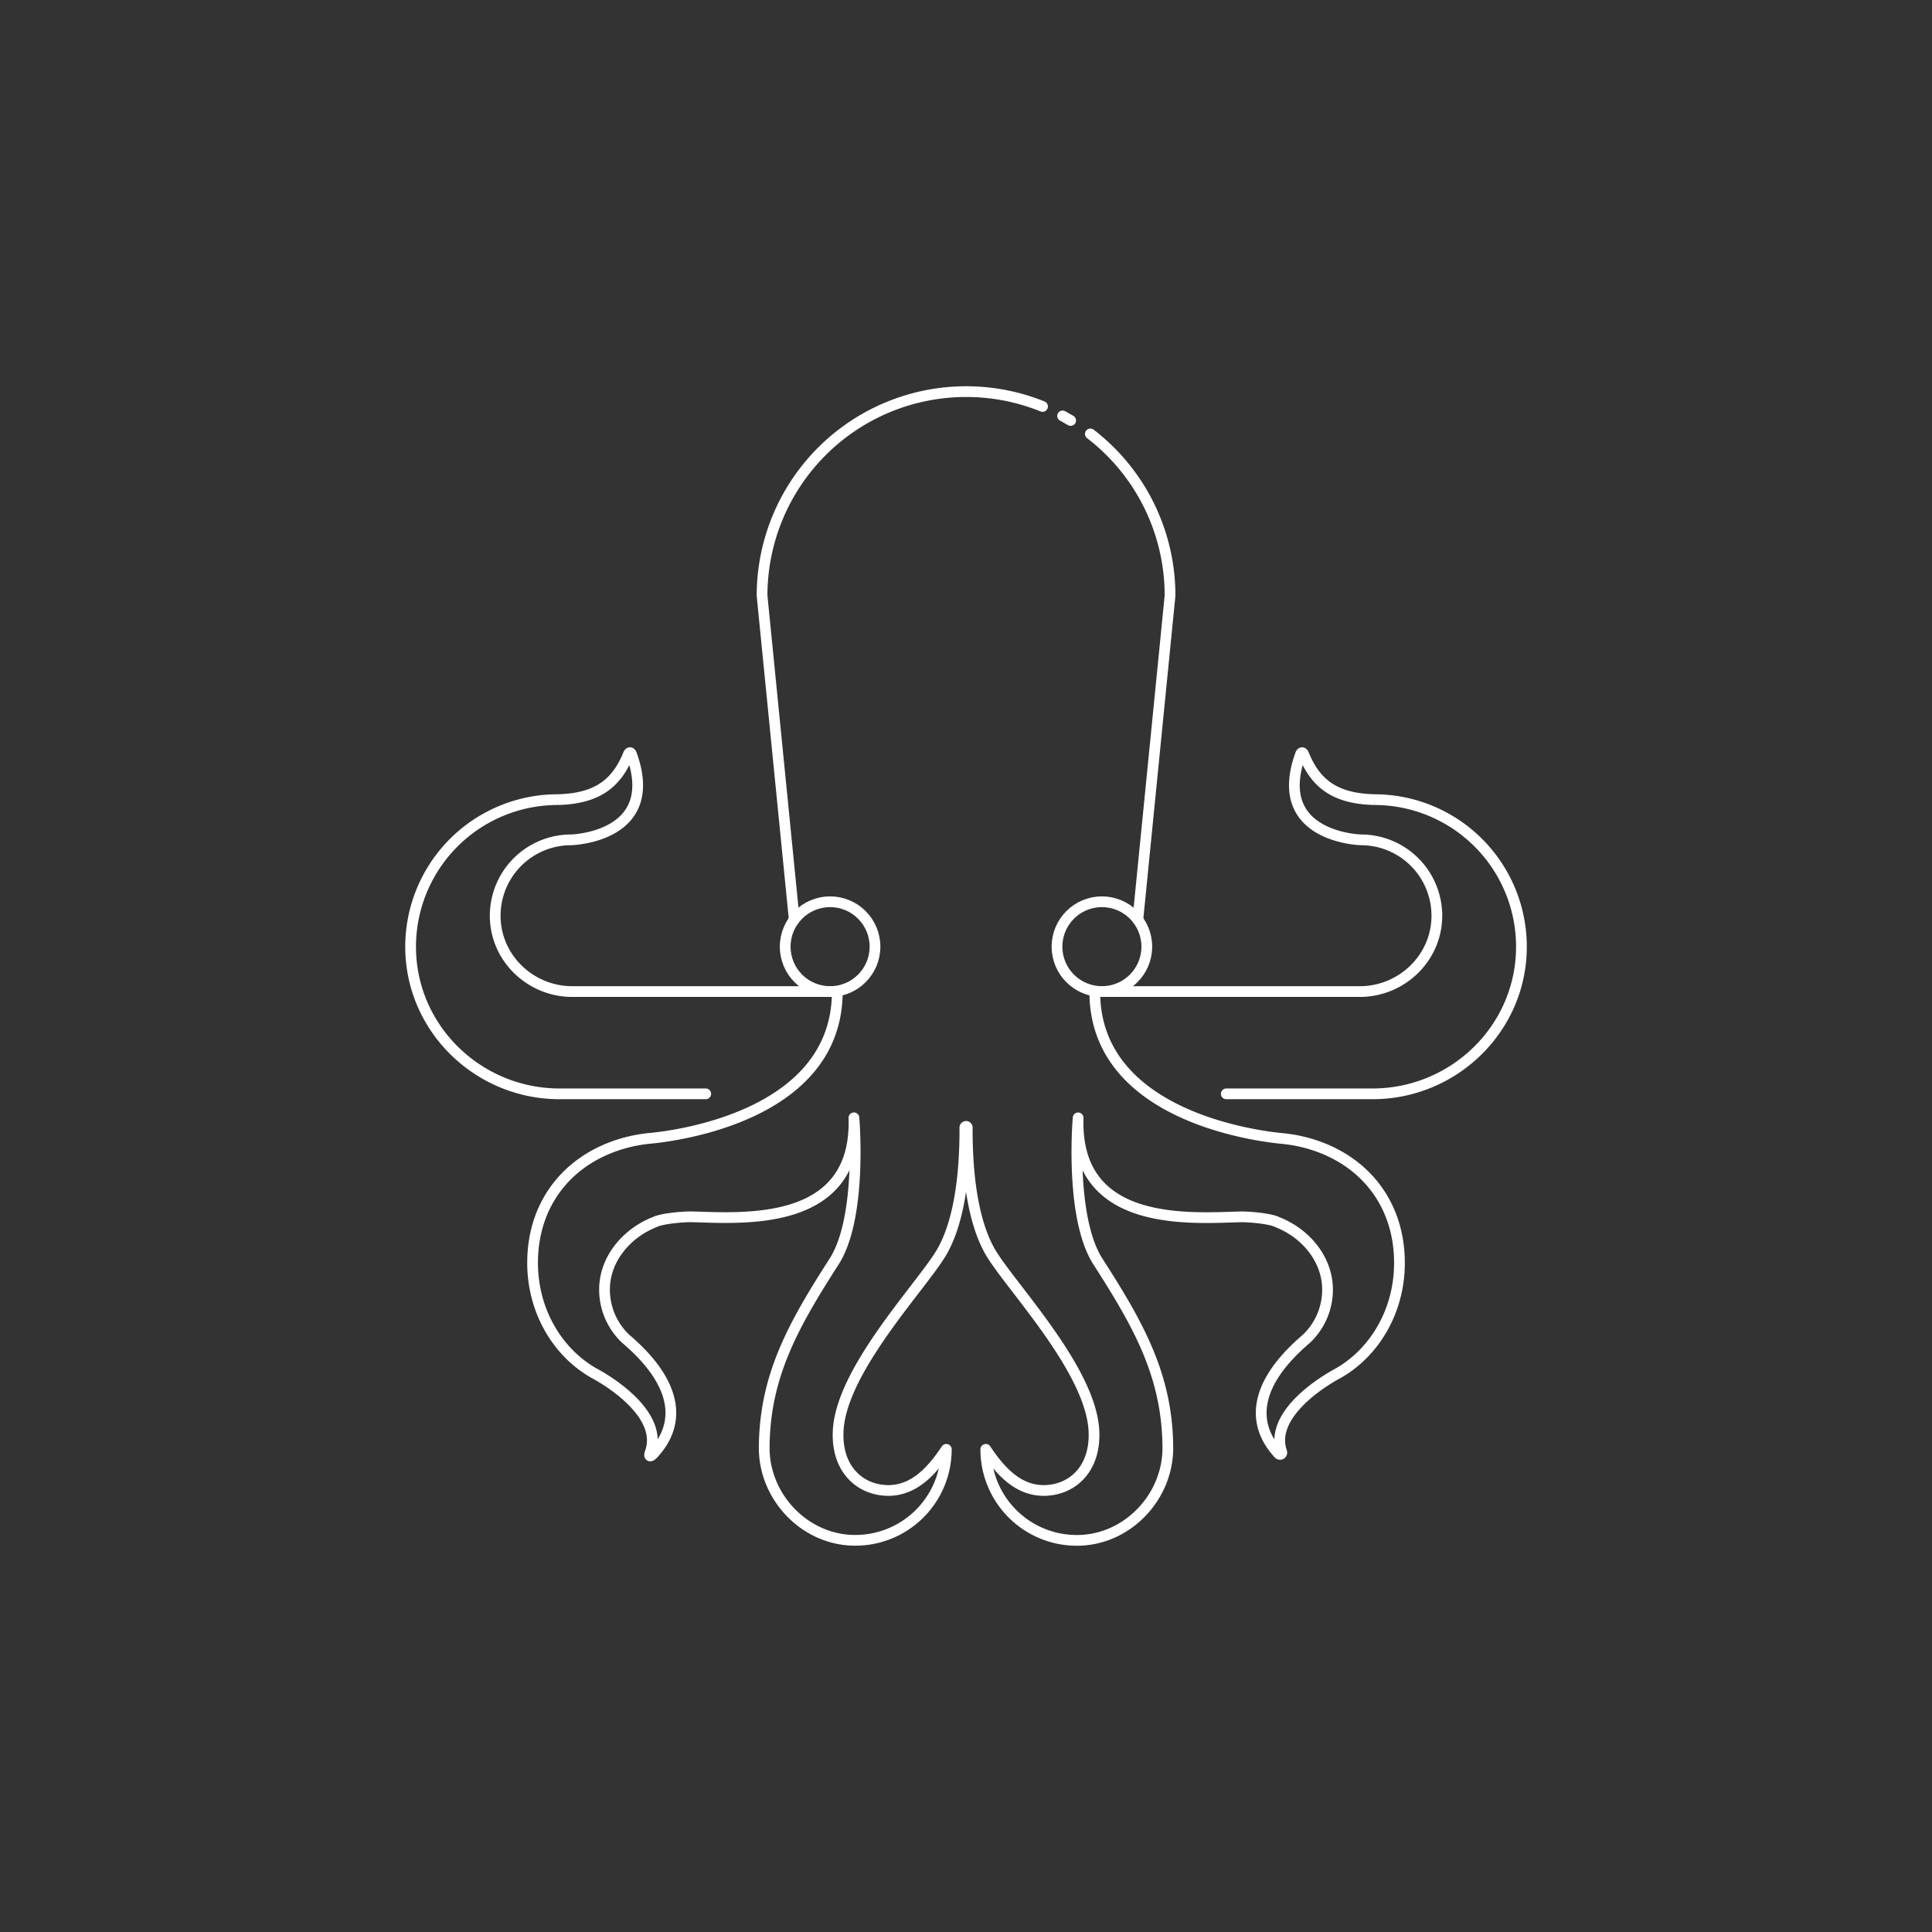 <svg xmlns="http://www.w3.org/2000/svg" viewBox="0 0 1080 1080"><rect x="0" y="0" width="1080" height="1080" fill="#333333" stroke="none"/><defs><style>.cls-1,.cls-2{fill:none;stroke:#fff;stroke-linecap:round;stroke-width:6px;}.cls-1{stroke-miterlimit:10;}.cls-2{stroke-linejoin:round;}</style></defs><g id="Livello_3" data-name="Livello 3"><circle class="cls-1" cx="615.97" cy="529.19" r="25.1"/><path class="cls-1" d="M616,554.29h144.1c23.25,0,42.71-18.43,43.1-41.68a42.41,42.41,0,0,0-42.41-43.13s-50.64-1.23-33.8-47.76c.46-1.28,1.28-1.3,1.79,0,6.49,15.88,17,24.74,39.48,25.28a82.24,82.24,0,0,1,82.23,82.86c-.34,45.33-37.92,81.6-83.26,81.6H685.5"/><circle class="cls-1" cx="464.03" cy="529.19" r="25.1"/><path class="cls-1" d="M464,554.29H319.93c-23.25,0-42.71-18.43-43.1-41.68a42.41,42.41,0,0,1,42.41-43.13s50.64-1.23,33.8-47.76c-.46-1.28-1.28-1.3-1.79,0-6.49,15.88-17,24.74-39.48,25.28a82.24,82.24,0,0,0-82.23,82.86c.34,45.33,37.92,81.6,83.26,81.6h81.7"/><path class="cls-2" d="M468.05,554.29c0,68.58-88.14,80.44-104.21,82a89,89,0,0,0-9.36,1.36c-33.62,7-56.76,32.34-56.76,68.29,0,26.9,14,50.23,34.51,61.76,0,0,39.57,20.42,31.28,44.06-.85,2.41-.14,2.84,1.61,1,16.22-17.38,13.38-39.9-15.25-64.29a37.73,37.73,0,0,1-11.94-27.58c0-17.26,12.58-31.63,27.92-37.68,4.07-2.1,16.2-3.1,21.06-3,28.75.78,92.39,5.82,90.44-55.34,0,0,4.79,54.69-10.75,79.82-23.35,36.34-39.1,64.48-39.4,104.34-.2,27.42,22.13,51.28,49.54,52A50.87,50.87,0,0,0,529,810.19c-9,13.53-18.77,22.81-32.15,23-15.76,0-28.79-11.48-28.35-31.92.45-33.81,45.2-80.6,57.31-100.32,8.17-13.3,13.67-36.18,13.56-70.52a.67.67,0,1,1,1.32,0c-.11,34.34,5.39,57.22,13.56,70.52,12.11,19.72,56.86,66.51,57.31,100.32.44,20.44-12.59,31.92-28.35,31.92-13.38-.17-23.16-9.45-32.15-23a50.87,50.87,0,0,0,52.23,50.87c27.41-.71,49.74-24.57,49.54-52-.3-39.86-16-68-39.4-104.34-15.54-25.13-10.75-79.82-10.75-79.82-1.95,61.16,61.69,56.12,90.44,55.34,4.86-.13,17,.87,21.06,3,15.34,6,27.92,20.42,27.92,37.68a37.73,37.73,0,0,1-11.94,27.58c-28.62,24.38-31.47,46.9-15.26,64.28a1,1,0,0,0,1.62-1c-8.27-23.63,31.28-44,31.28-44,20.49-11.53,34.51-34.86,34.51-61.76,0-36-23.14-61.32-56.76-68.29a89,89,0,0,0-9.36-1.36c-16.07-1.6-104.21-13.46-104.21-82"/><path class="cls-1" d="M609.52,242.56A113.91,113.91,0,0,1,654.06,333l-18,181.1"/><path class="cls-1" d="M594,232.5c1.52.82,3,1.67,4.51,2.56"/><path class="cls-1" d="M444,514.12l-18-181.1A114.09,114.09,0,0,1,540,218.92H540a113.7,113.7,0,0,1,42.78,8.29"/></g></svg>